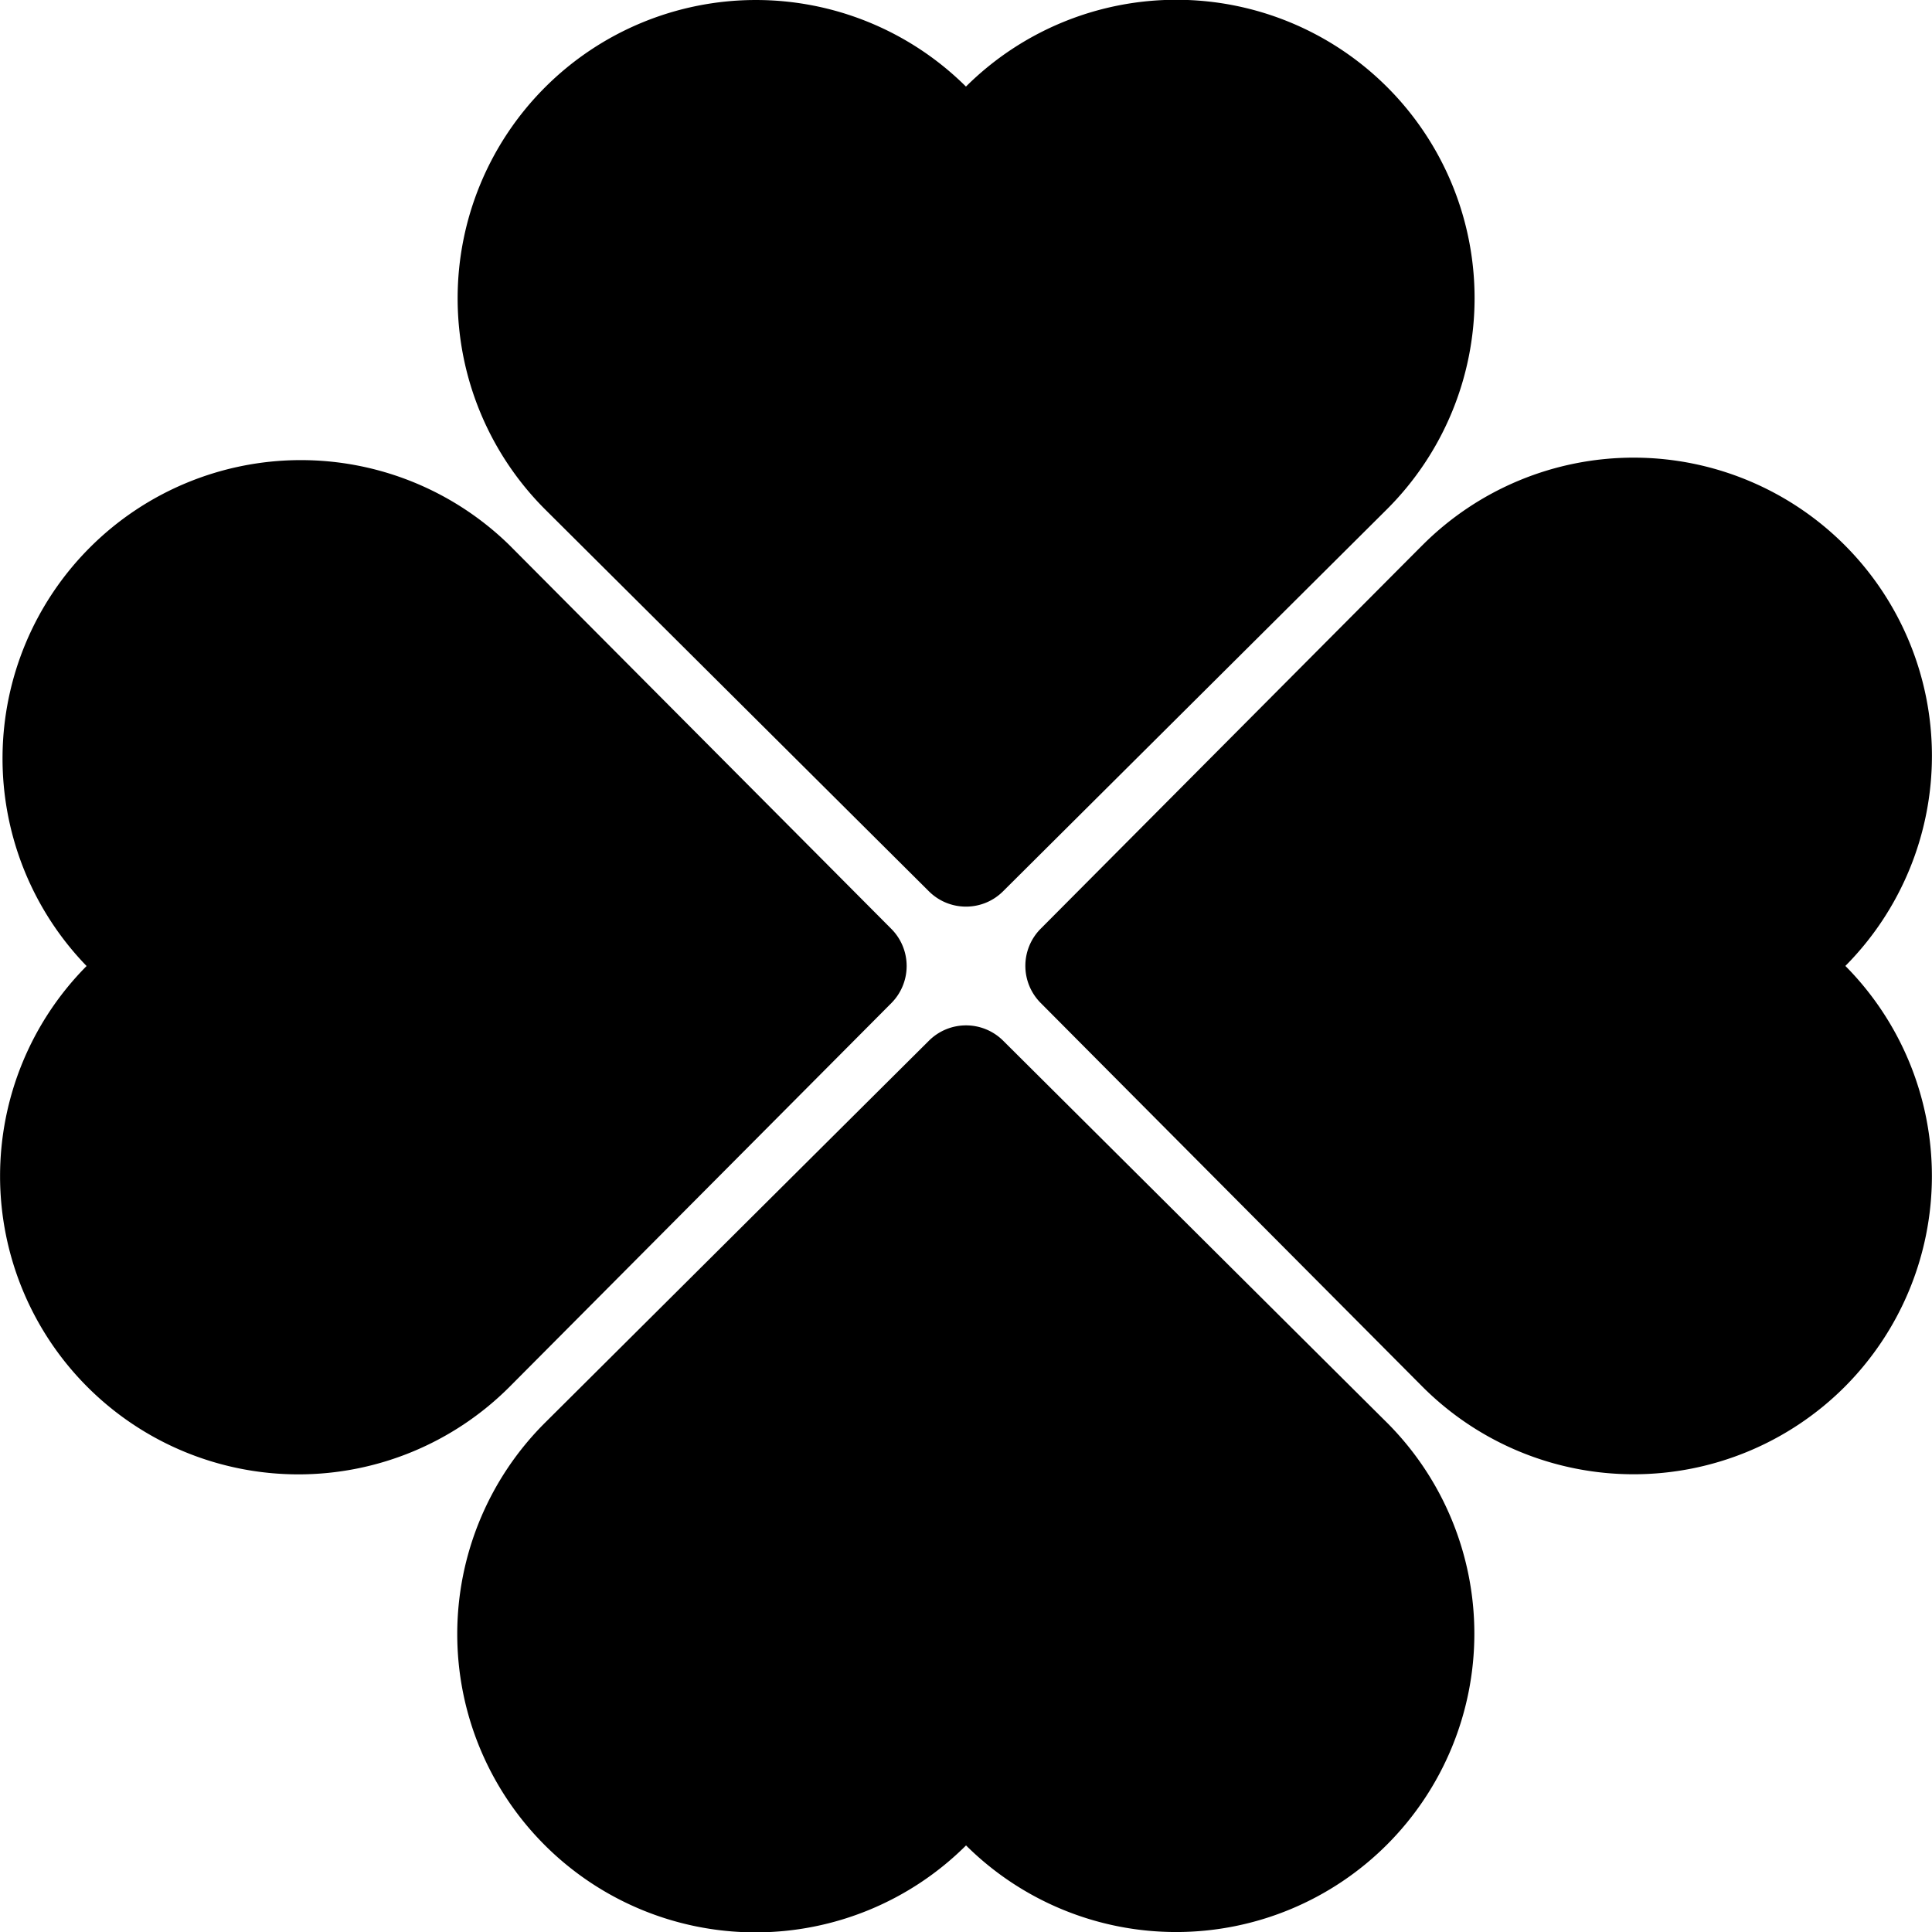 <svg xmlns="http://www.w3.org/2000/svg" version="1.1" xmlns:xlink="http://www.w3.org/1999/xlink" width="64" height="64" x="0" y="0" viewBox="0 0 44.166 44.167" style="enable-background:new 0 0 512 512" xml:space="preserve"><g><path d="M21.234 20.375c.47.468 1.228.468 1.697 0l8.775-8.733a6.819 6.819 0 0 0-9.624-9.663 6.817 6.817 0 0 0-9.624.019 6.821 6.821 0 0 0 0 9.644l8.776 8.733zM22.932 23.791a1.202 1.202 0 0 0-1.697.001c-2.327 2.314-8.646 8.604-8.775 8.732a6.819 6.819 0 0 0 9.624 9.664 6.815 6.815 0 0 0 9.624-.019 6.823 6.823 0 0 0 0-9.645c-.131-.128-6.449-6.418-8.776-8.733zM42.168 12.459a6.823 6.823 0 0 0-9.645-.001c-.131.129-6.419 6.448-8.733 8.774a1.202 1.202 0 0 0 .001 1.697c2.314 2.328 8.604 8.648 8.732 8.777a6.823 6.823 0 0 0 9.645.001 6.821 6.821 0 0 0 .018-9.625 6.817 6.817 0 0 0-.018-9.623zM20.376 22.932a1.203 1.203 0 0 0 0-1.697l-8.733-8.775a6.82 6.82 0 0 0-9.664 9.624 6.818 6.818 0 0 0 .02 9.624 6.821 6.821 0 0 0 9.644.001l8.733-8.777z" fill="#000000" opacity="1" data-original="#000000"></path></g></svg>